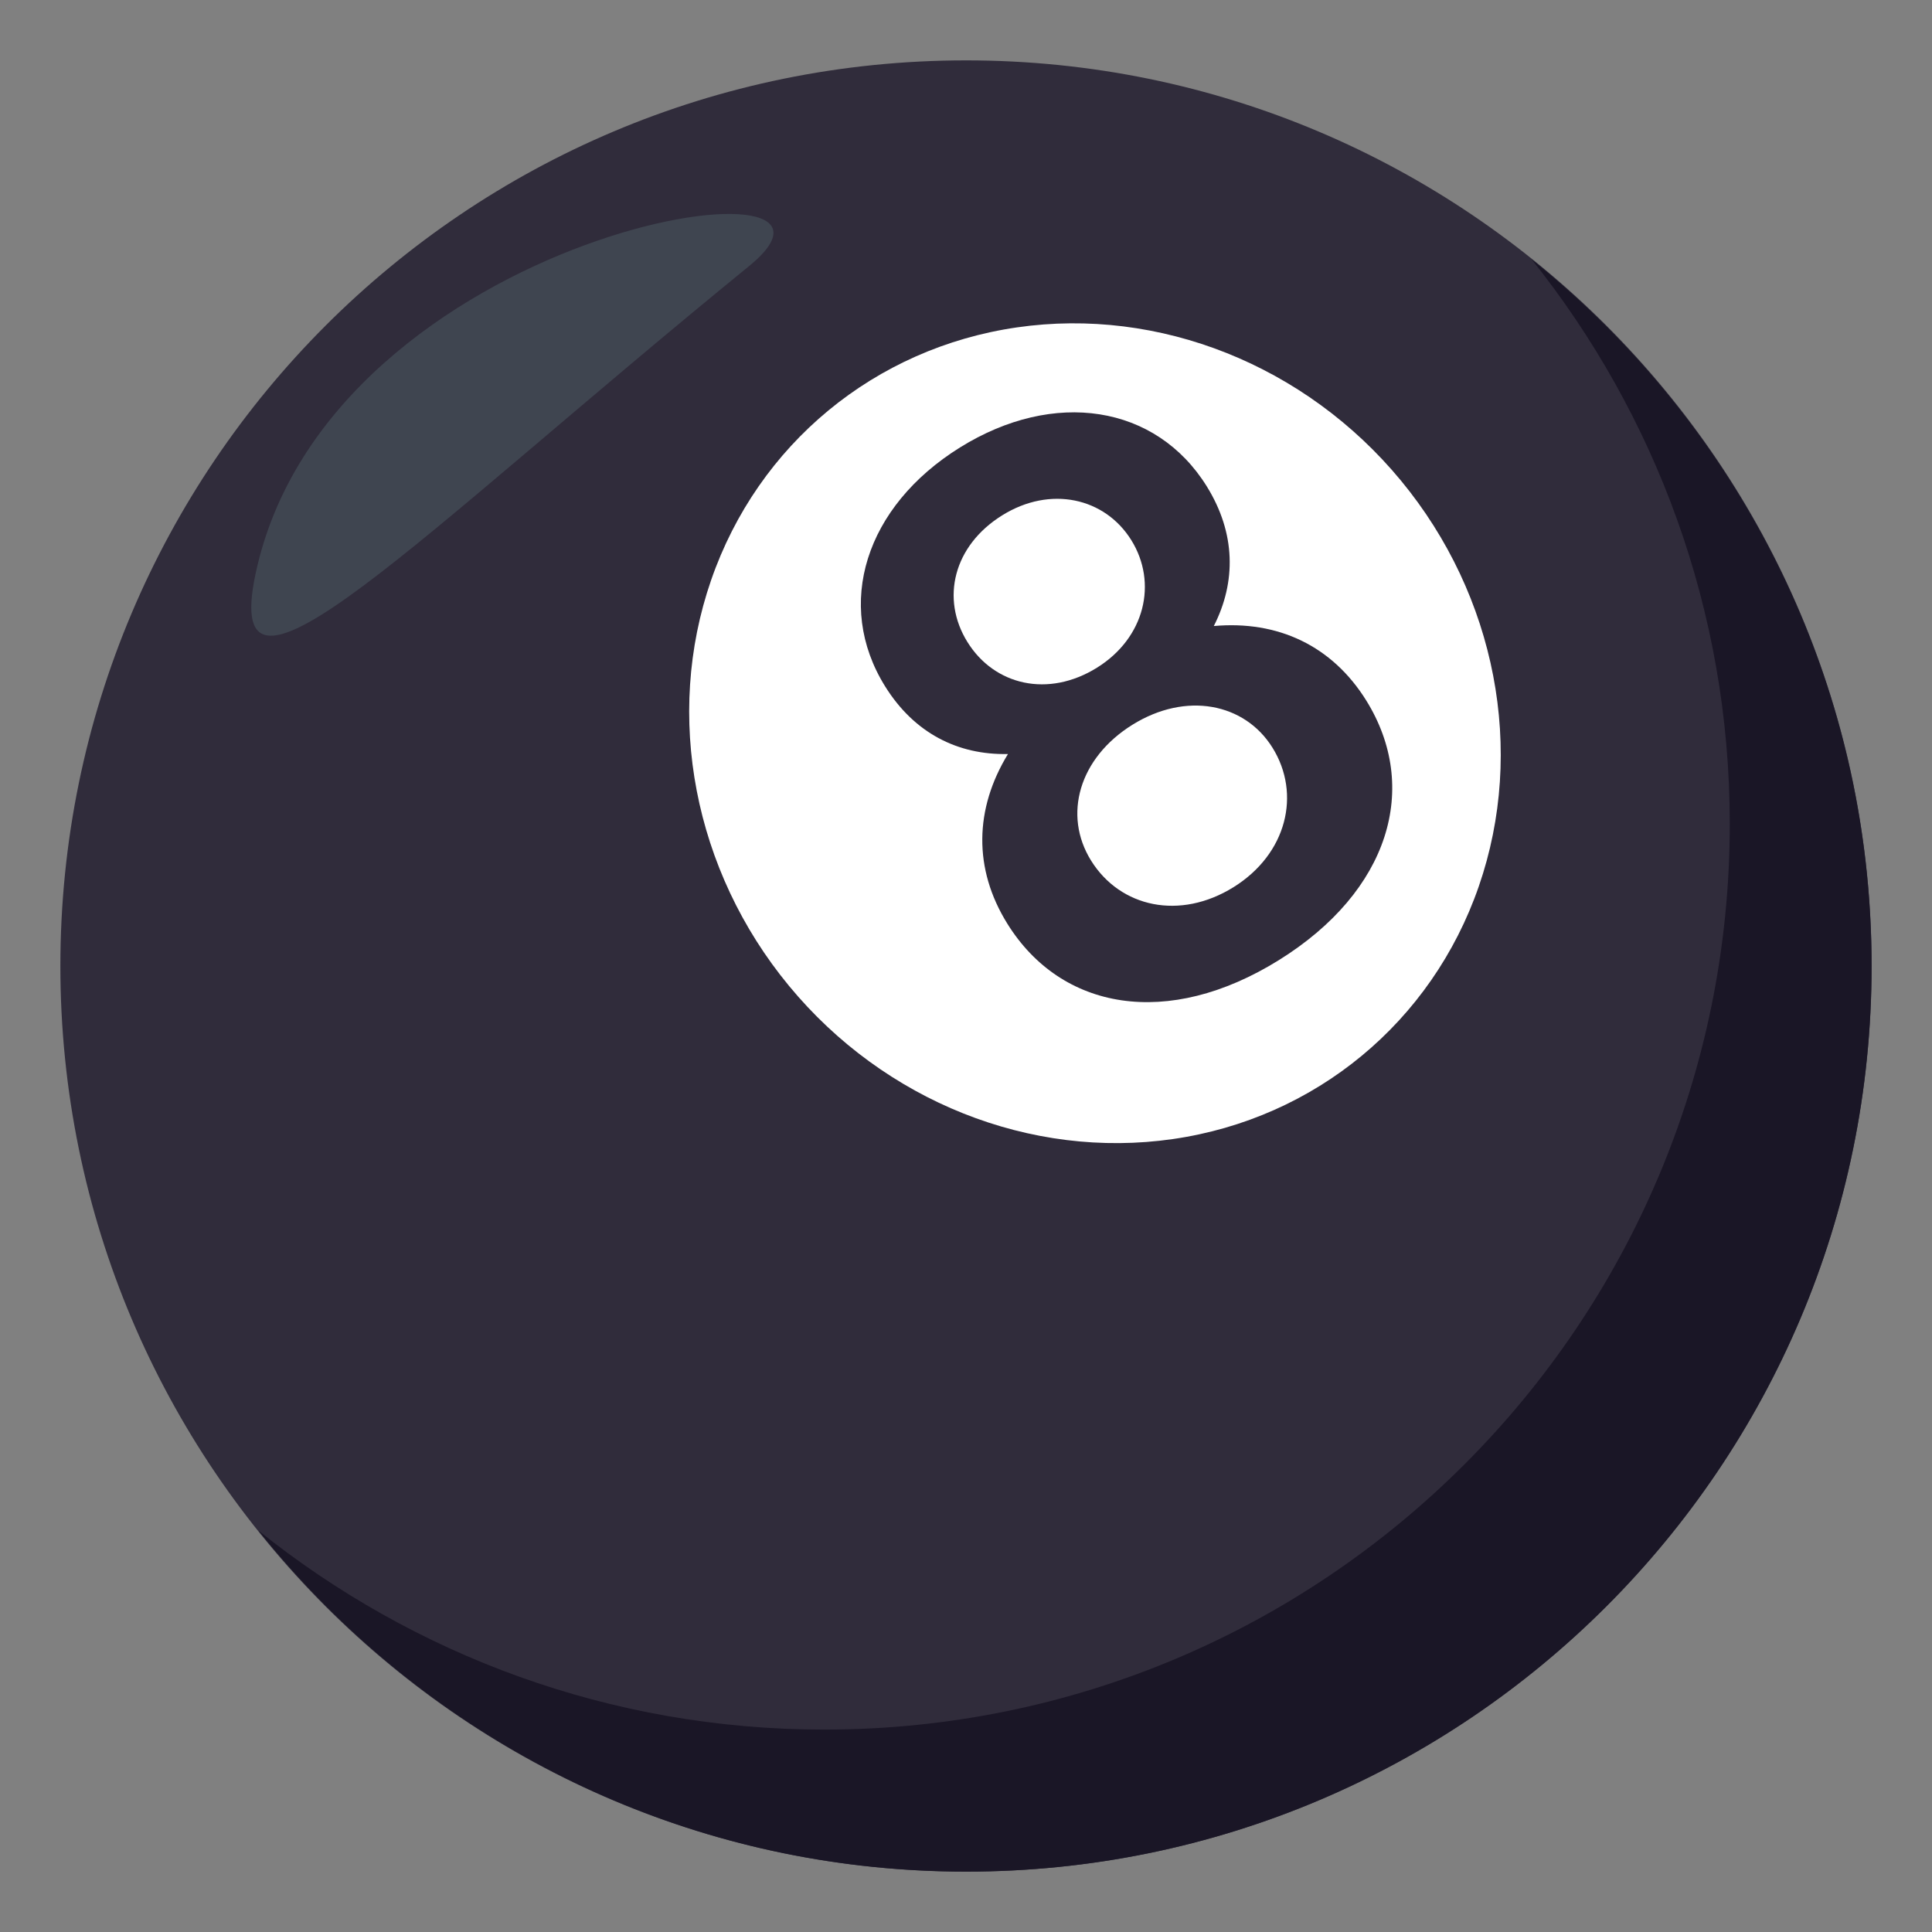 <?xml version="1.0" encoding="utf-8"?>
<!-- Generator: Adobe Illustrator 15.0.0, SVG Export Plug-In . SVG Version: 6.00 Build 0)  -->
<!DOCTYPE svg PUBLIC "-//W3C//DTD SVG 1.1//EN" "http://www.w3.org/Graphics/SVG/1.1/DTD/svg11.dtd">
<svg version="1.1" id="Layer_1" xmlns="http://www.w3.org/2000/svg" xmlns:xlink="http://www.w3.org/1999/xlink" x="0px" y="0px"
	 width="64px" height="64px" viewBox="0 0 64 64" enable-background="new 0 0 64 64" xml:space="preserve">
<rect x="0" y="0" width="64" height="64" fill="#808080" stroke="none"/>
<path fill="#302C3B" d="M62,32.001C62,48.568,48.571,62,32.004,62C15.424,62,2,48.568,2,32.001C2,15.433,15.424,2,32.004,2
	C48.571,2,62,15.433,62,32.001z"/>
<path fill="#1A1626" d="M50.738,8.592c4.096,5.13,6.563,11.623,6.563,18.701c0,16.567-13.43,30.002-29.997,30.002
	c-7.1,0-13.609-2.479-18.744-6.594C14.054,57.58,22.504,62,32.004,62c16.566,0,29.994-13.432,29.994-29.999
	C61.998,22.53,57.596,14.092,50.738,8.592z"/>
<path opacity="0.5" fill-rule="evenodd" clip-rule="evenodd" fill="#4E5E67" d="M8.461,19.031
	c-1.175,5.58,5.272-1.188,16.354-10.217C29.704,4.832,10.879,7.536,8.461,19.031z"/>
<ellipse transform="matrix(0.771 -0.637 0.637 0.771 -7.147 28.679)" fill="#FFFFFF" cx="36.265" cy="24.268" rx="13.143" ry="13.865"/>
<path fill="#302C3B" d="M45.259,23.205c1.784,2.871,0.783,6.313-2.896,8.601s-7.209,1.663-8.993-1.207
	c-1.131-1.818-1.09-3.803,0.02-5.621c-1.657,0.036-3.104-0.689-4.071-2.244c-1.681-2.703-0.657-5.958,2.483-7.912
	c3.117-1.938,6.49-1.416,8.172,1.286c0.967,1.556,0.977,3.174,0.235,4.63C42.329,20.548,44.128,21.388,45.259,23.205z M42.154,24.77
	c-0.922-1.483-2.868-1.864-4.64-0.762c-1.772,1.102-2.308,2.993-1.371,4.5c0.969,1.556,2.945,1.983,4.717,0.882
	C42.633,28.287,43.106,26.301,42.154,24.77z M32.048,21.269c0.893,1.436,2.676,1.854,4.291,0.849
	c1.592-0.991,2.014-2.813,1.137-4.225c-0.878-1.41-2.684-1.813-4.275-0.823C31.585,18.074,31.155,19.833,32.048,21.269z"/>
</svg>
